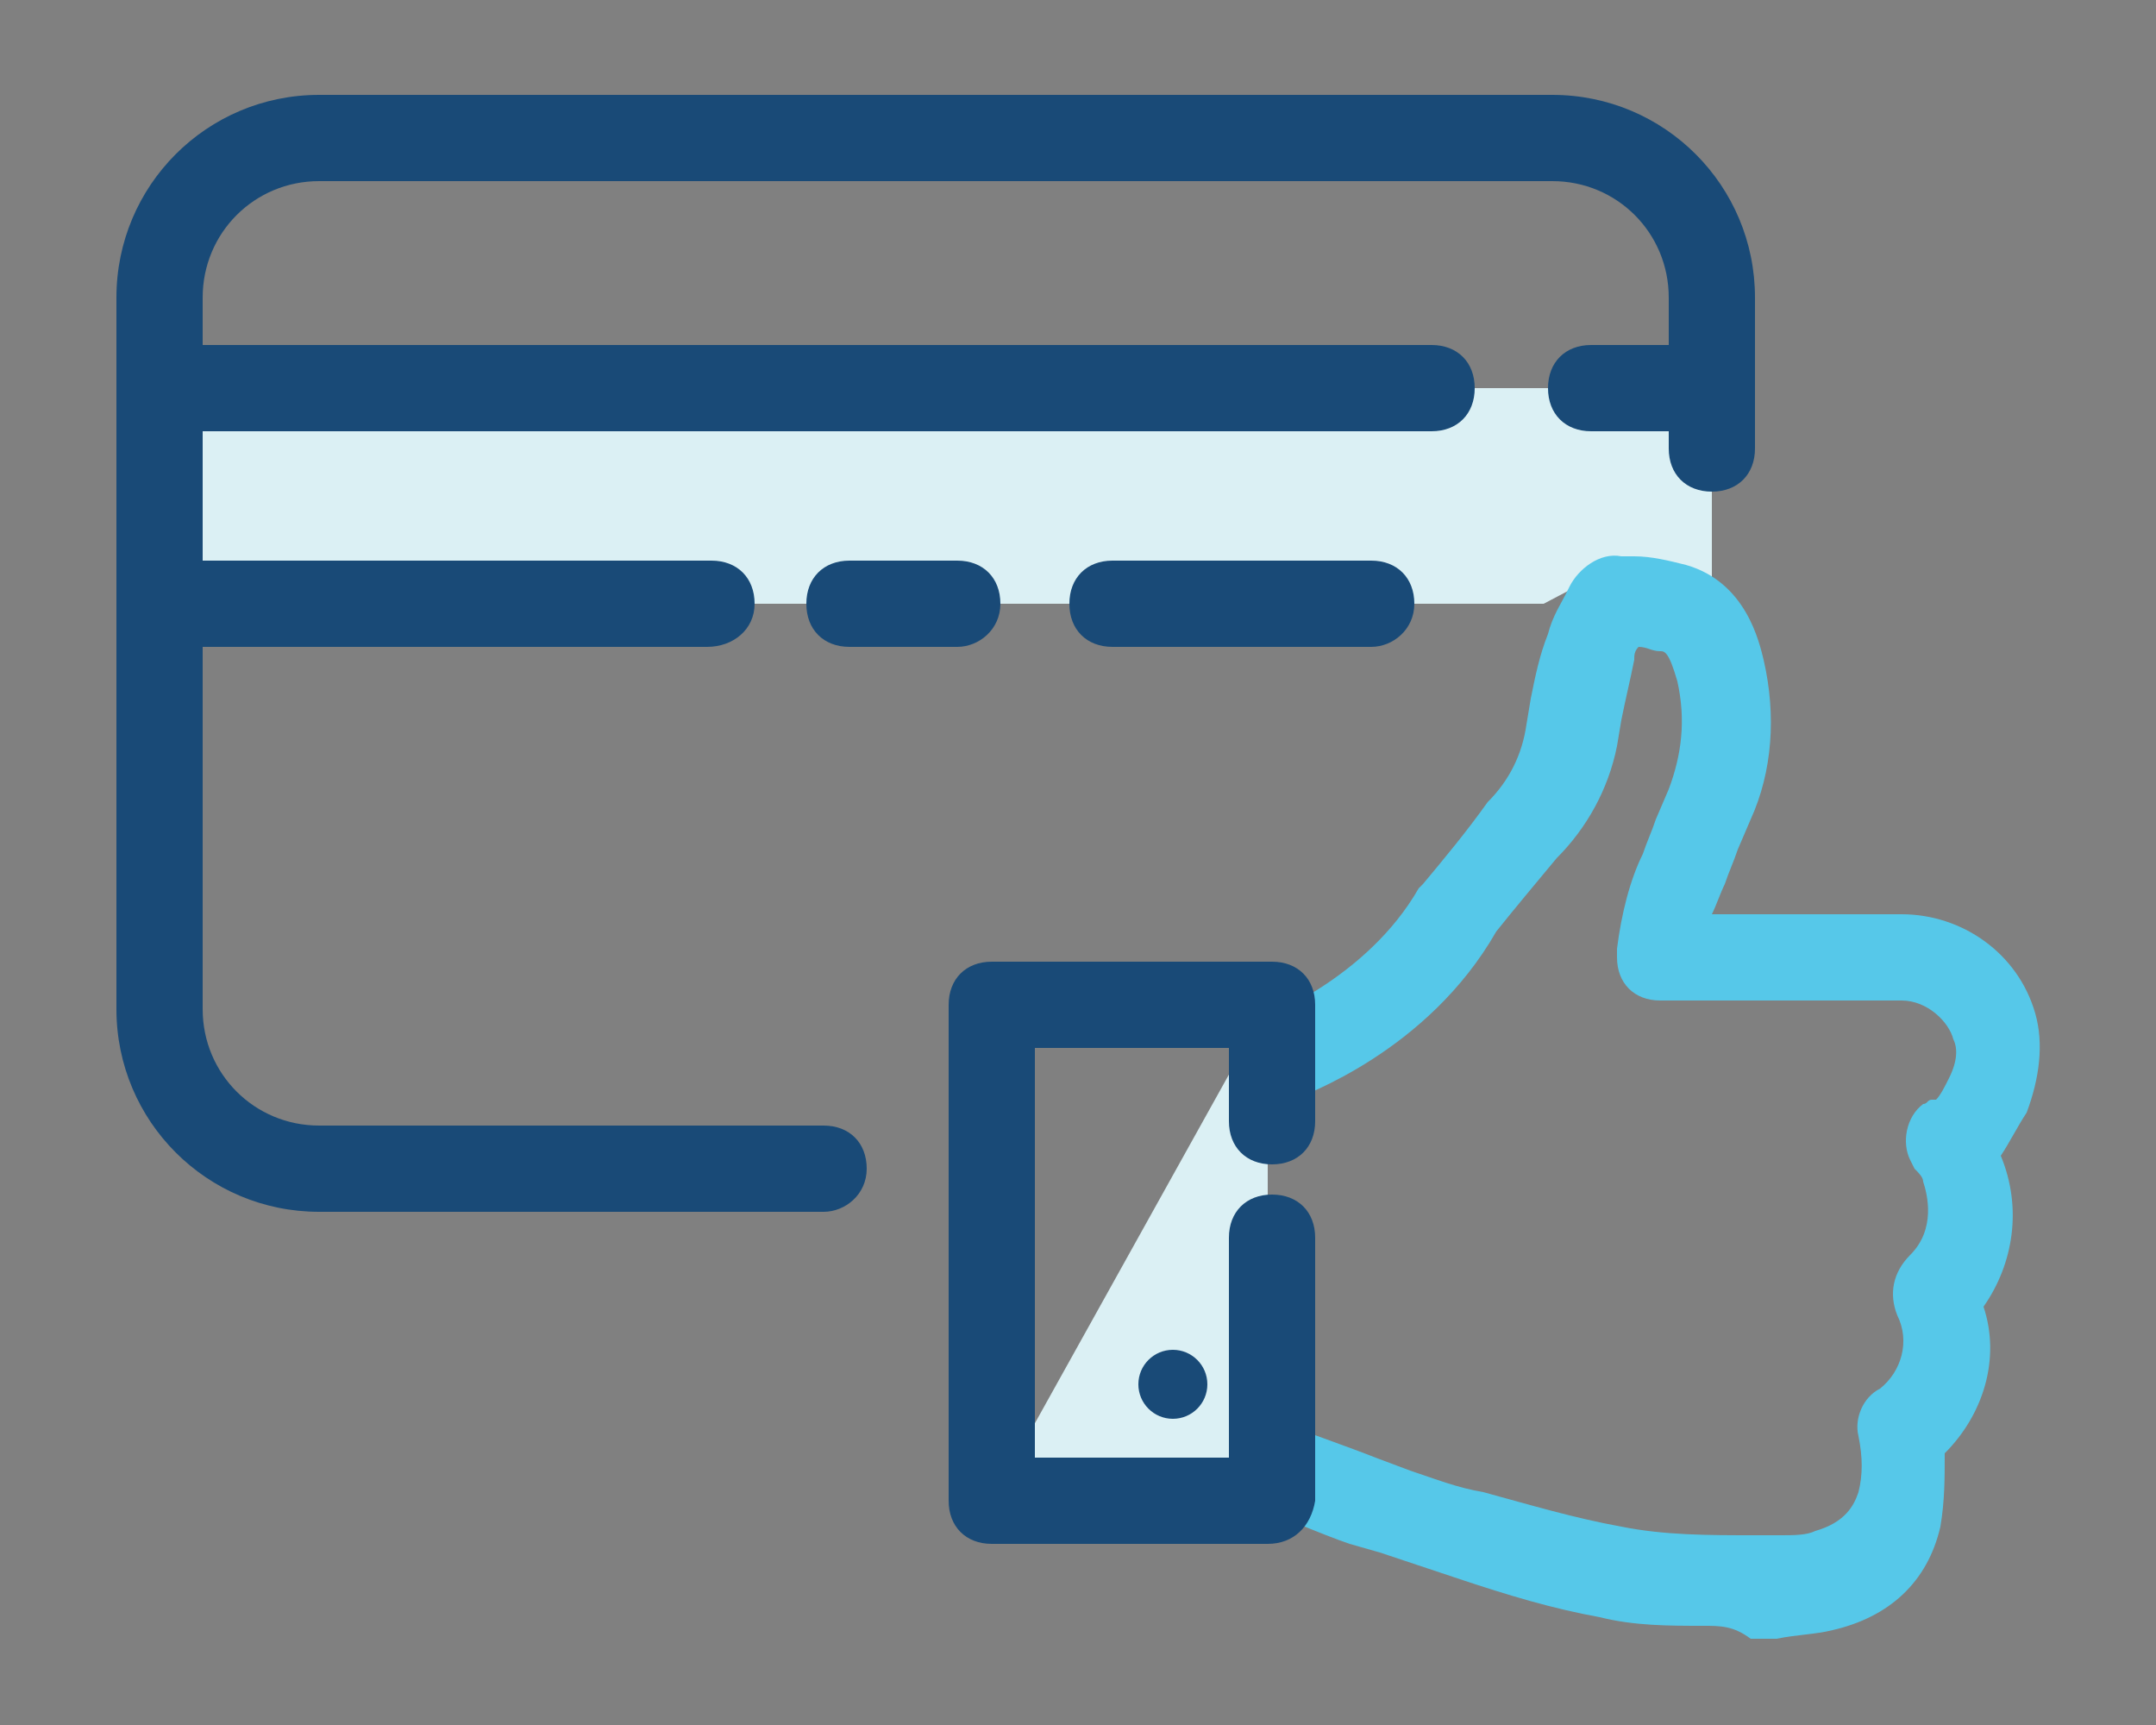 <?xml version="1.0" encoding="utf-8"?>
<!-- Generator: Adobe Illustrator 22.1.0, SVG Export Plug-In . SVG Version: 6.00 Build 0)  -->
<!DOCTYPE svg PUBLIC "-//W3C//DTD SVG 1.1//EN" "http://www.w3.org/Graphics/SVG/1.1/DTD/svg11.dtd">
<svg version="1.1" xmlns="http://www.w3.org/2000/svg" xmlns:xlink="http://www.w3.org/1999/xlink" x="0px" y="0px"
	 viewBox="0 0 50 40" style="enable-background:new 0 0 50 40;" xml:space="preserve">
<rect x="0" y="0" width="50" height="40" fill="#808080" stroke="none"/>
<style type="text/css">
	.st0{fill:#DBF0F4;}
	.st1{fill:#194A77;}
	.st2{fill:#F69E24;}
	.st3{fill:#F7C6C9;}
	.st4{fill:#FFFFFF;}
	.st5{fill:#53BA82;}
	.st6{fill:#C12629;}
	.st7{fill:#FDBE13;}
	.st8{fill:none;stroke:#194A77;stroke-width:2;stroke-linecap:round;stroke-linejoin:round;stroke-miterlimit:10;}
	.st9{fill:#56C8E9;}
	.st10{fill:#1BB7EB;}
	.st11{fill:#4367B2;}
	.st12{fill:#FAAE28;}
	.st13{fill:#F89E28;}
	.st14{fill:#F68E27;}
	.st15{fill:#F47F25;}
	.st16{fill:#F26E24;}
	.st17{fill:#F05B24;}
	.st18{fill:#EE4524;}
	.st19{fill:#ED2724;}
	.st20{fill:#E62E35;}
	.st21{fill:#E03348;}
	.st22{fill:#DB3758;}
	.st23{fill:#D63B68;}
	.st24{fill:#D03D77;}
	.st25{fill:#CA4186;}
	.st26{fill:#C14397;}
	.st27{fill:#F05669;}
	.st28{fill:#F5887E;}
	.st29{display:none;}
	.st30{display:inline;}
</style>
<g id="Layer_1">
	<g>
		<g>
			<polygon class="st0" points="37.7,13 35.8,14 3.7,14 3.7,9 39.7,9 39.7,14 			"/>
			<path class="st1" d="M19.1,28.1H7.4c-2.6,0-4.7-2.1-4.7-4.7V6.9c0-2.6,2.1-4.7,4.7-4.7H36c2.6,0,4.7,2.1,4.7,4.7v3.5
				c0,0.6-0.4,1-1,1s-1-0.4-1-1V6.9c0-1.5-1.2-2.7-2.7-2.7H7.4c-1.5,0-2.7,1.2-2.7,2.7v16.5c0,1.5,1.2,2.7,2.7,2.7h11.7
				c0.6,0,1,0.4,1,1S19.6,28.1,19.1,28.1z"/>
			<path class="st1" d="M16.4,15H3.7c-0.6,0-1-0.4-1-1V9c0-0.6,0.4-1,1-1h29.5c0.6,0,1,0.4,1,1s-0.4,1-1,1H4.7v3h11.8
				c0.6,0,1,0.4,1,1S17,15,16.4,15z"/>
			<path class="st1" d="M39.7,10h-2.8c-0.6,0-1-0.4-1-1s0.4-1,1-1h2.8c0.6,0,1,0.4,1,1S40.2,10,39.7,10z"/>
			<path class="st1" d="M31.8,15h-6c-0.6,0-1-0.4-1-1s0.4-1,1-1h6c0.6,0,1,0.4,1,1S32.3,15,31.8,15z"/>
			<path class="st1" d="M22.2,15h-2.5c-0.6,0-1-0.4-1-1s0.4-1,1-1h2.5c0.6,0,1,0.4,1,1S22.7,15,22.2,15z"/>
		</g>
		<g>
			<path class="st9" d="M39.5,37.7c-0.8,0-1.6,0-2.4-0.2c-1.1-0.2-2.1-0.5-3.3-0.9c-0.6-0.2-1.2-0.4-1.8-0.6l-0.7-0.2
				c-0.6-0.2-2-0.8-2-0.8l0.7-1.9c0,0,1.4,0.5,1.9,0.7l0.8,0.3c0.6,0.2,1.1,0.4,1.7,0.5c1.1,0.3,2.1,0.6,3.2,0.8
				c1,0.2,2,0.2,3.1,0.2l0.6,0c0.3,0,0.6,0,0.8-0.1c0.7-0.2,0.9-0.6,1-0.9c0.1-0.4,0.1-0.8,0-1.3c-0.1-0.4,0.1-0.9,0.5-1.1
				c0.5-0.4,0.7-1.1,0.4-1.7c-0.2-0.5-0.1-1,0.3-1.4c0.6-0.6,0.4-1.4,0.3-1.7c0-0.1-0.1-0.2-0.2-0.3l-0.1-0.2
				c-0.2-0.4-0.1-1,0.3-1.3c0.1,0,0.1-0.1,0.2-0.1c0,0,0,0,0.1,0c0.1-0.1,0.2-0.3,0.3-0.5c0.2-0.4,0.2-0.7,0.1-0.9
				c-0.1-0.4-0.6-0.9-1.2-0.9c-1.3,0-2.5,0-3.8,0l-1.8,0c-0.6,0-1-0.4-1-1c0-0.1,0-0.2,0-0.2c0.1-0.8,0.3-1.6,0.6-2.2
				c0.1-0.3,0.2-0.5,0.3-0.8l0.3-0.7c0.3-0.8,0.4-1.6,0.2-2.5c-0.2-0.7-0.3-0.7-0.4-0.7c-0.2,0-0.3-0.1-0.5-0.1
				c-0.1,0.1-0.1,0.2-0.1,0.3c-0.1,0.5-0.2,0.9-0.3,1.4l-0.1,0.6c-0.2,1-0.7,1.9-1.4,2.6c-0.5,0.6-1,1.2-1.4,1.7
				c-1.6,2.8-4.5,3.8-4.7,3.9c-0.5,0.2-1.1-0.1-1.3-0.6c-0.2-0.5,0.1-1.1,0.6-1.3c0,0,2.4-0.9,3.6-3c0,0,0.1-0.1,0.1-0.1
				c0.5-0.6,1-1.2,1.5-1.9c0.5-0.5,0.8-1.1,0.9-1.8l0.1-0.6c0.1-0.5,0.2-1,0.4-1.5c0.1-0.4,0.3-0.7,0.4-0.9l0.1-0.2
				c0.2-0.4,0.7-0.8,1.2-0.7l0.3,0c0.4,0,0.8,0.1,1.2,0.2c1.4,0.4,1.7,1.8,1.8,2.2c0.3,1.3,0.2,2.6-0.3,3.7l-0.3,0.7
				c-0.1,0.3-0.2,0.5-0.3,0.8c-0.1,0.2-0.2,0.5-0.3,0.7l0.7,0c1.2,0,2.5,0,3.7,0c1.4,0,2.7,0.9,3.1,2.3c0.2,0.7,0.1,1.5-0.2,2.3
				c-0.2,0.3-0.4,0.7-0.6,1c0,0,0,0,0,0c0.5,1.2,0.3,2.5-0.4,3.5c0.4,1.2,0,2.5-0.9,3.4c0,0.6,0,1.1-0.1,1.7
				c-0.3,1.3-1.2,2.1-2.5,2.4c-0.4,0.1-0.8,0.1-1.3,0.2l-0.6,0C40.2,37.7,39.9,37.7,39.5,37.7z M45.1,33.1
				C45.1,33.1,45.1,33.1,45.1,33.1C45.1,33.1,45.1,33.1,45.1,33.1z M44.9,25.3L44.9,25.3L44.9,25.3z M37.4,14.7
				C37.4,14.7,37.4,14.7,37.4,14.7L37.4,14.7z M38.2,14.3L38.2,14.3C38.2,14.3,38.2,14.3,38.2,14.3z"/>
			<g>
				<polygon class="st0" points="29.4,34.8 23,34.8 29.4,23.3 				"/>
				<path class="st1" d="M29.4,35.8H23c-0.6,0-1-0.4-1-1V23.3c0-0.6,0.4-1,1-1h6.5c0.6,0,1,0.4,1,1V26c0,0.6-0.4,1-1,1s-1-0.4-1-1
					v-1.7H24v9.5h4.5v-5.1c0-0.6,0.4-1,1-1s1,0.4,1,1v6.1C30.4,35.4,30,35.8,29.4,35.8z"/>
				<circle class="st1" cx="27.2" cy="32.1" r="0.8"/>
			</g>
		</g>
	</g>
</g>
<g id="nyt_x5F_exporter_x5F_info" class="st29">
</g>
</svg>
